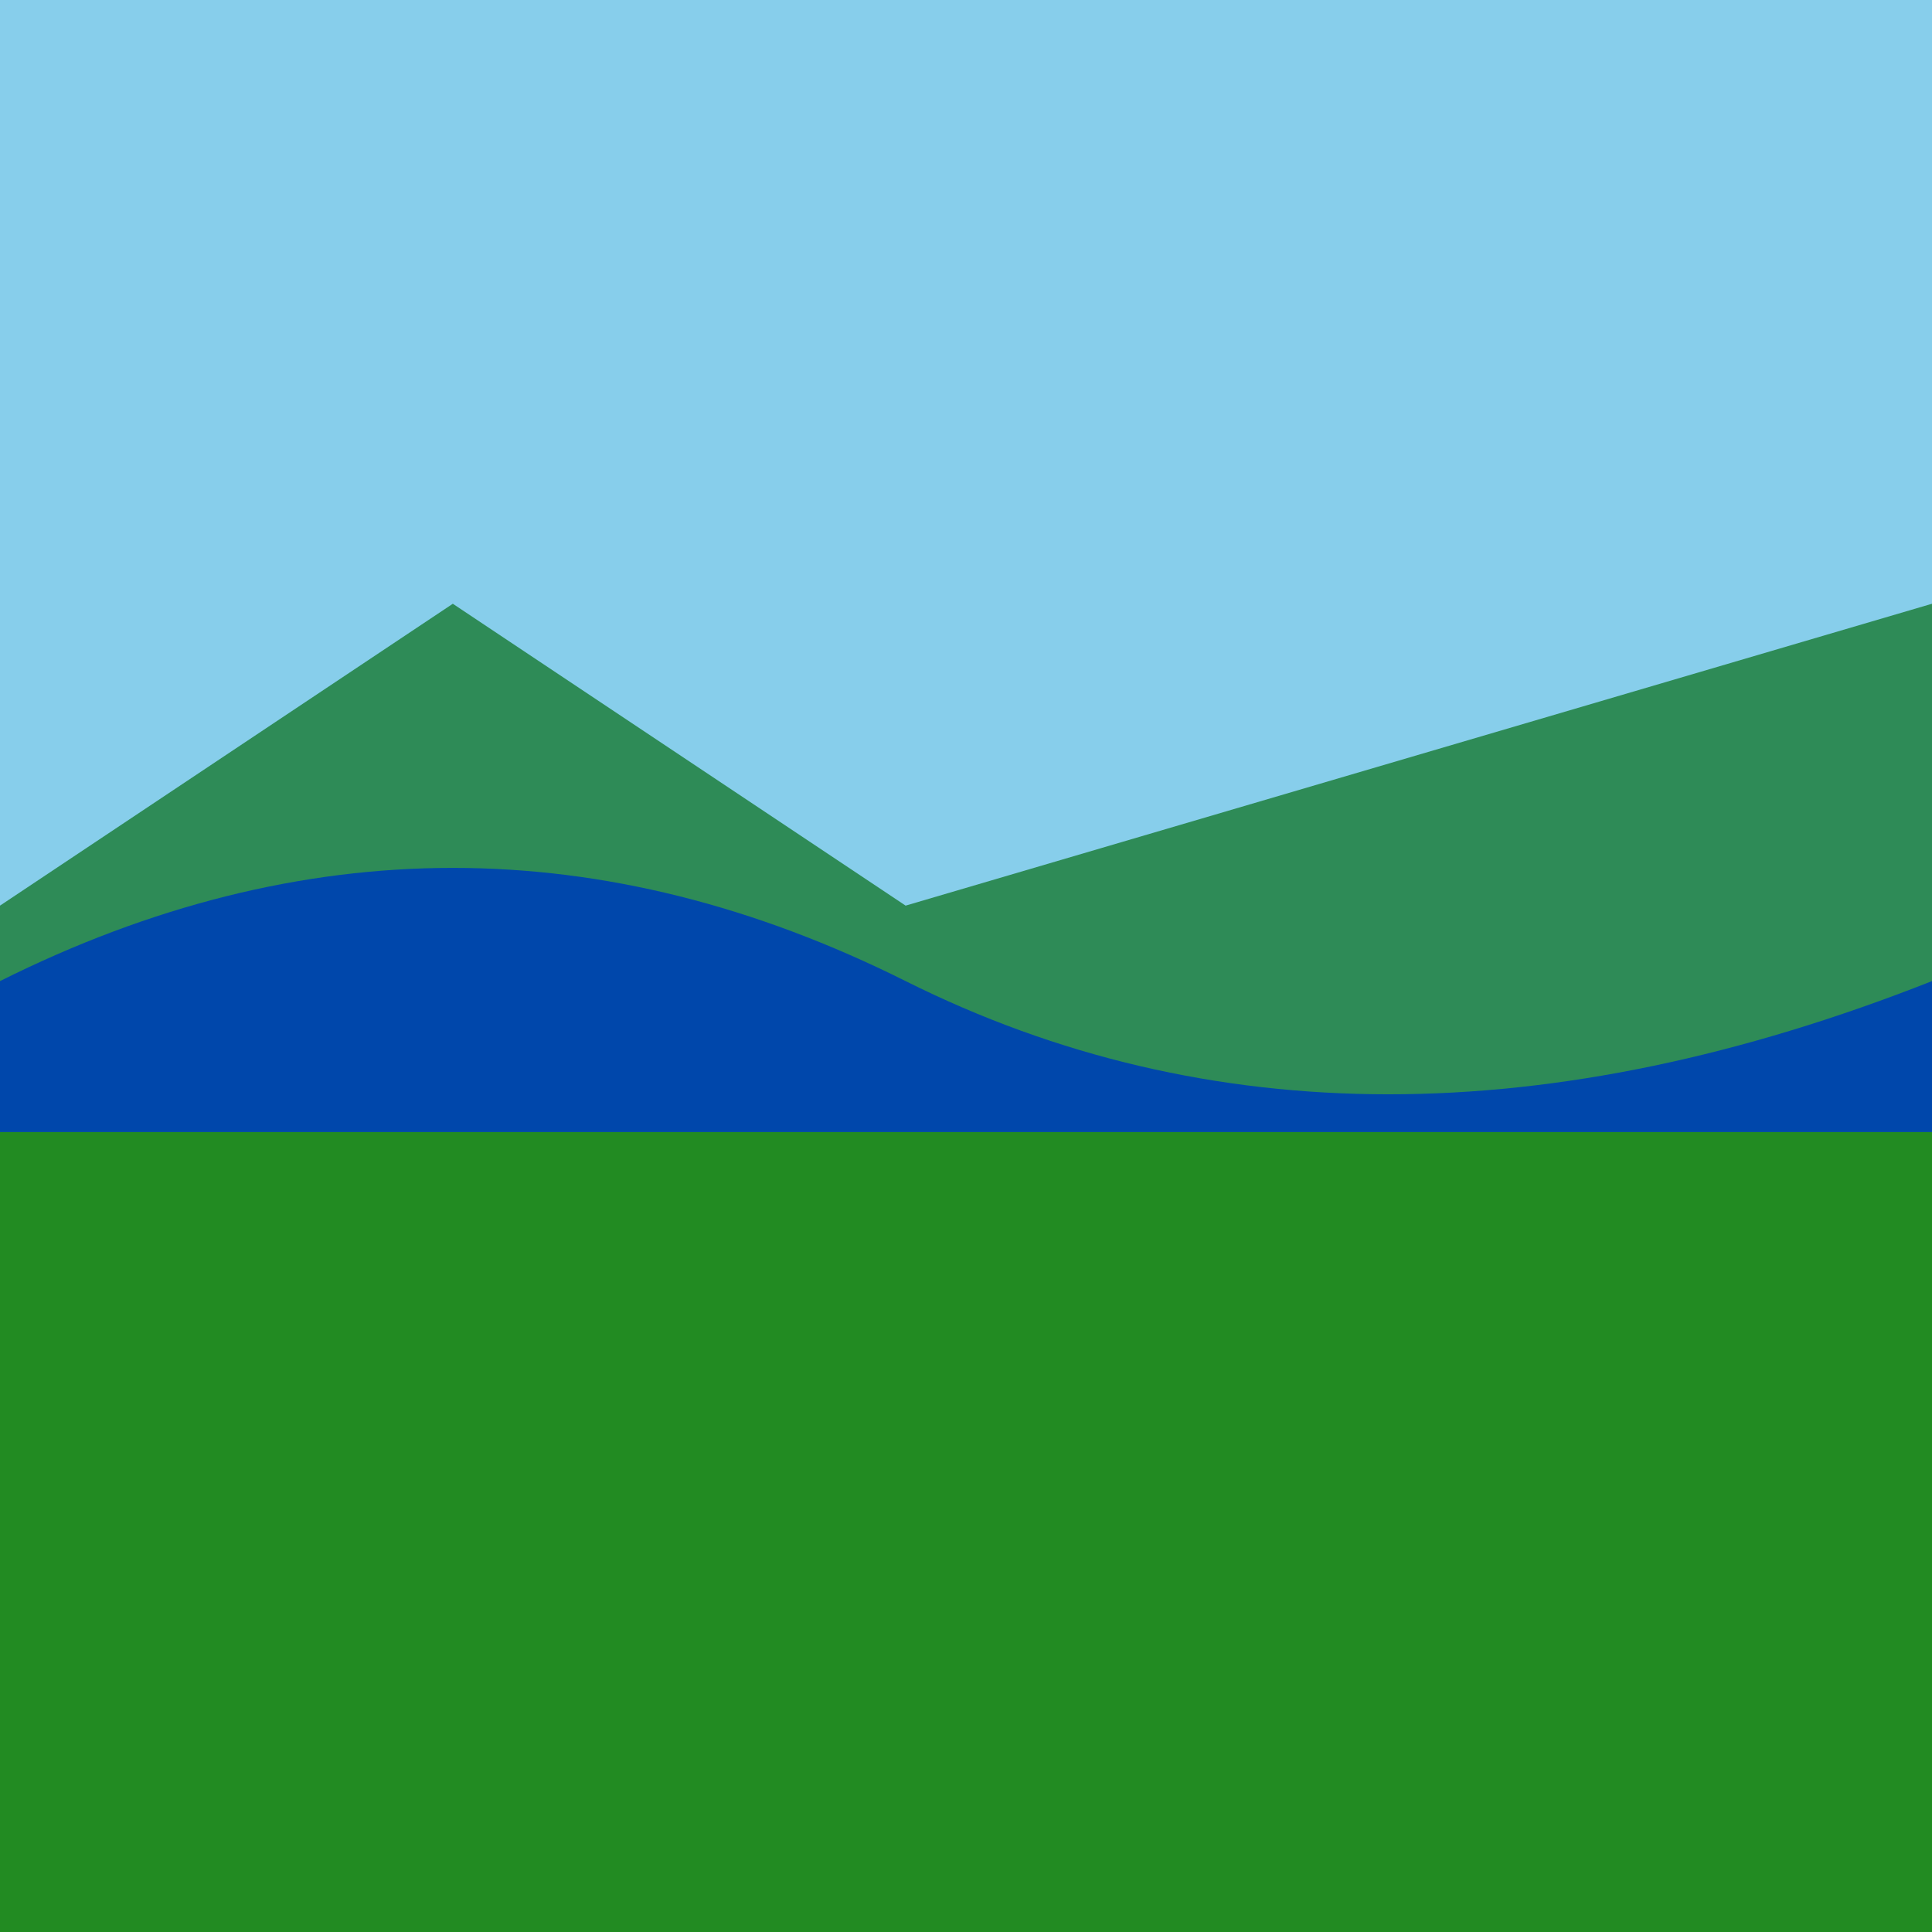<svg viewBox="0 0 256 256" width="256" height="256"><rect x="0" y="0" width="256" height="256" fill="#87CEEB"/><polygon points="0,150 80,100 160,150 256,100 256,256 0,256" fill="#228B22"/><polygon points="0,120 60,80 120,120 256,80 256,150 0,150" fill="#2E8B57"/><path d="M0,130 Q60,100 120,130 T256,130 L256,150 Q120,150 120,150 Q60,150 0,150 Z" fill="#0047AB"/></svg>